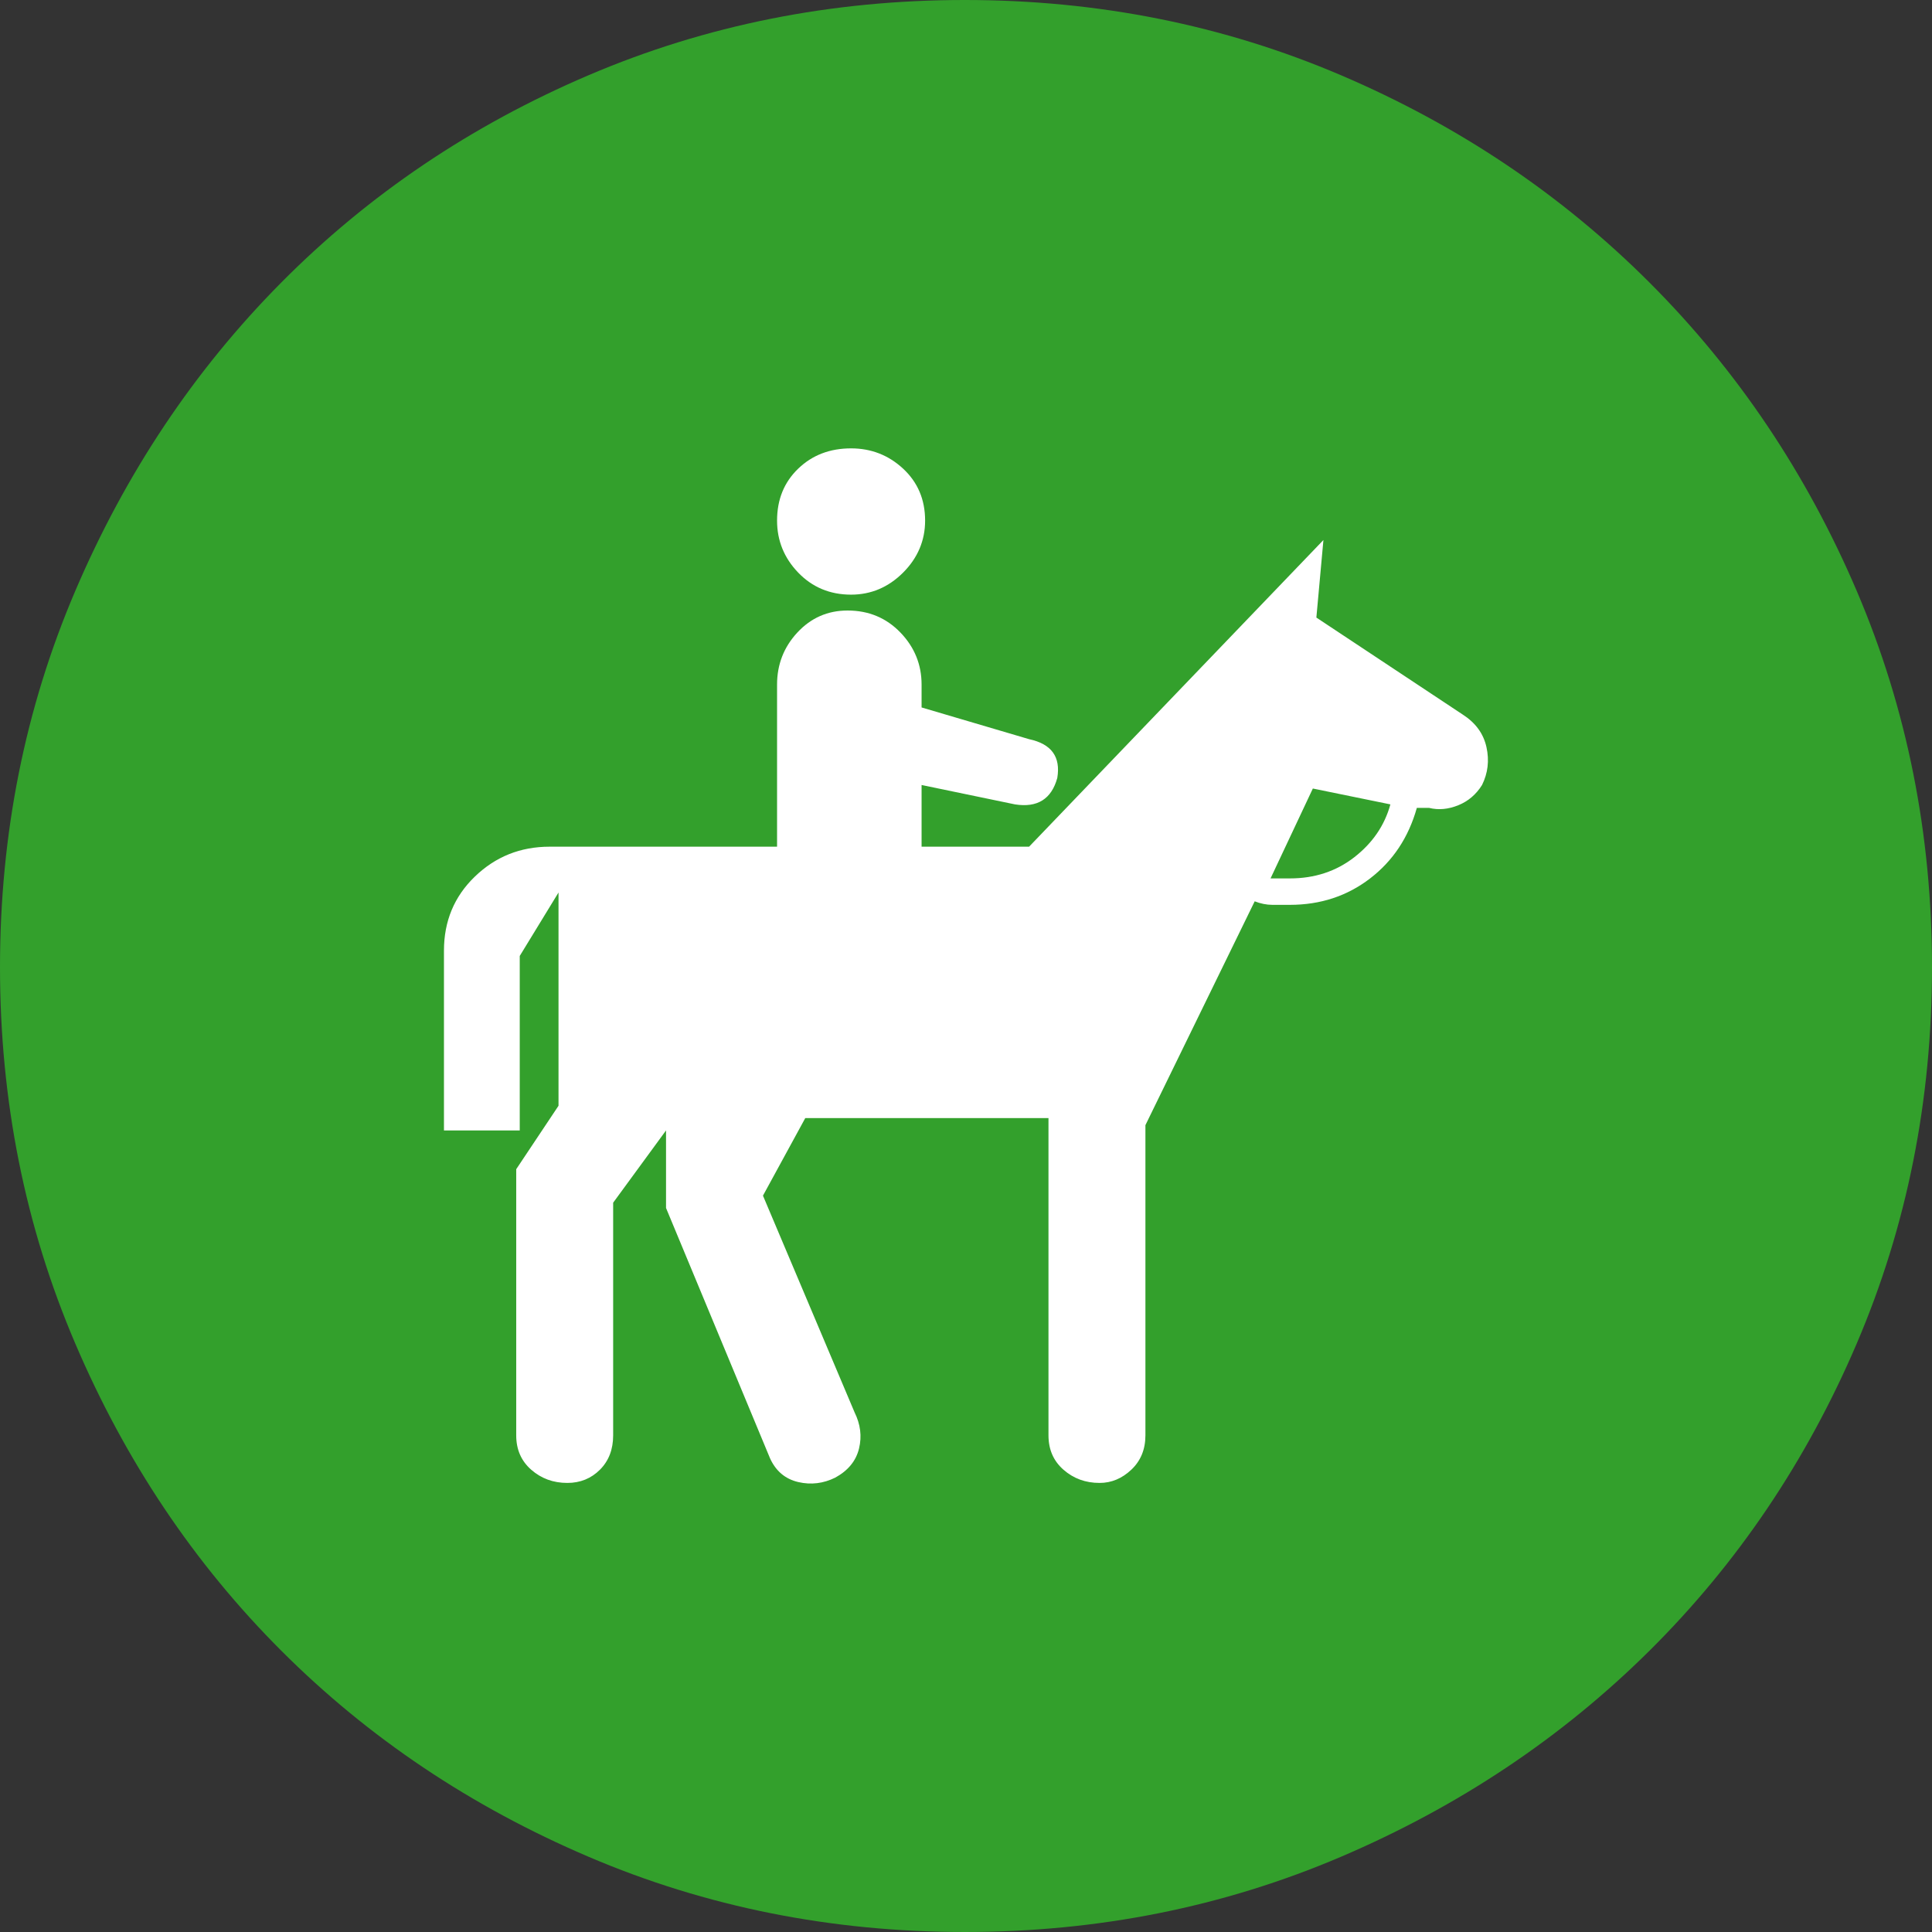 <?xml version="1.0" encoding="UTF-8" standalone="no"?>
<svg
   xmlns:dc="http://purl.org/dc/elements/1.1/"
   xmlns:cc="http://creativecommons.org/ns#"
   xmlns:rdf="http://www.w3.org/1999/02/22-rdf-syntax-ns#"
   xmlns:svg="http://www.w3.org/2000/svg"
   xmlns="http://www.w3.org/2000/svg"
   xmlns:sodipodi="http://sodipodi.sourceforge.net/DTD/sodipodi-0.dtd"
   xmlns:inkscape="http://www.inkscape.org/namespaces/inkscape"
   inkscape:version="1.0 (4035a4fb49, 2020-05-01)"
   sodipodi:docname="200k_65.svg"
   id="svg22"
   version="1.2"
   viewBox="0 0 10.962 10.962"
   height="3.867mm"
   width="3.867mm">
  <rect x="0" y="0" width="10.962" height="10.962" fill="#333333" stroke="none"/>
  <sodipodi:namedview
     inkscape:current-layer="svg22"
     inkscape:window-maximized="1"
     inkscape:window-y="-9"
     inkscape:window-x="-9"
     inkscape:cy="5.832006"
     inkscape:cx="7.4133409"
     inkscape:zoom="18.047943"
     showgrid="false"
     id="namedview24"
     inkscape:window-height="1013"
     inkscape:window-width="1920"
     inkscape:pageshadow="2"
     inkscape:pageopacity="0"
     guidetolerance="10"
     gridtolerance="10"
     objecttolerance="10"
     borderopacity="1"
     bordercolor="#666666"
     pagecolor="#ffffff" />
  <title
     id="title2">Qt SVG Document</title>
  <desc
     id="desc4">Generated with Qt</desc>
  <defs
     id="defs6" />
  <g
     transform="translate(-10.44,-11.626)"
     id="g20"
     stroke-linejoin="bevel"
     stroke-linecap="square"
     fill-rule="evenodd"
     stroke-width="1"
     stroke="#000000"
     fill="none">
    <g
       id="g10"
       font-style="normal"
       font-weight="400"
       font-size="8.25px"
       font-family="'MS Shell Dlg 2'"
       stroke="none"
       fill-opacity="1"
       fill="#33a02c">
      <path
         id="path8"
         d="m 21.402,17.114 c 0,0.756 -0.142,1.468 -0.427,2.135 -0.285,0.667 -0.677,1.248 -1.176,1.743 -0.499,0.495 -1.083,0.884 -1.75,1.169 -0.667,0.285 -1.379,0.427 -2.135,0.427 -0.756,0 -1.468,-0.142 -2.135,-0.427 -0.667,-0.285 -1.248,-0.674 -1.743,-1.169 -0.495,-0.495 -0.884,-1.076 -1.169,-1.743 -0.285,-0.667 -0.427,-1.379 -0.427,-2.135 0,-0.756 0.142,-1.468 0.427,-2.135 0.285,-0.667 0.674,-1.251 1.169,-1.75 0.495,-0.499 1.076,-0.891 1.743,-1.176 0.667,-0.285 1.379,-0.427 2.135,-0.427 0.756,0 1.468,0.142 2.135,0.427 0.667,0.285 1.251,0.677 1.75,1.176 0.499,0.499 0.891,1.083 1.176,1.75 0.285,0.667 0.427,1.379 0.427,2.135"
         fill-rule="evenodd"
         vector-effect="none" />
    </g>
    <g
       id="g12"
       font-style="normal"
       font-weight="400"
       font-size="8.25px"
       font-family="'MS Shell Dlg 2'"
       stroke="none"
       fill-opacity="1"
       fill="#33a02c" />
    <g
       id="g16"
       font-style="normal"
       font-weight="400"
       font-size="8.25px"
       font-family="'MS Shell Dlg 2'"
       stroke="none"
       fill-opacity="1"
       fill="#ffffff">
      <path
         id="path14"
         d="m 15.269,15 c -0.12,0 -0.22,-0.042 -0.3,-0.125 -0.08,-0.083 -0.12,-0.182 -0.12,-0.295 0,-0.12 0.04,-0.218 0.12,-0.295 0.08,-0.077 0.18,-0.115 0.3,-0.115 0.113,0 0.212,0.038 0.295,0.115 0.083,0.077 0.125,0.175 0.125,0.295 0,0.113 -0.042,0.212 -0.125,0.295 -0.083,0.083 -0.182,0.125 -0.295,0.125 m 3.47,0.68 c 0.073,0.047 0.118,0.108 0.135,0.185 0.017,0.077 0.008,0.148 -0.025,0.215 -0.033,0.053 -0.078,0.092 -0.135,0.115 -0.057,0.023 -0.112,0.028 -0.165,0.015 h -0.07 c -0.047,0.167 -0.135,0.3 -0.265,0.4 -0.13,0.1 -0.282,0.15 -0.455,0.15 -0.033,0 -0.067,0 -0.1,0 -0.033,0 -0.067,-0.007 -0.1,-0.02 l -0.62,1.27 v 1.76 c 0,0.08 -0.027,0.145 -0.08,0.195 -0.053,0.05 -0.113,0.075 -0.18,0.075 -0.08,0 -0.148,-0.025 -0.205,-0.075 -0.057,-0.05 -0.085,-0.115 -0.085,-0.195 v -1.8 h -1.38 l -0.24,0.44 0.52,1.23 c 0.033,0.067 0.042,0.135 0.025,0.205 -0.017,0.07 -0.062,0.125 -0.135,0.165 -0.067,0.033 -0.137,0.042 -0.21,0.025 -0.073,-0.017 -0.127,-0.062 -0.16,-0.135 l -0.59,-1.42 v -0.44 l -0.3,0.41 v 1.32 c 0,0.08 -0.025,0.145 -0.075,0.195 -0.05,0.05 -0.112,0.075 -0.185,0.075 -0.08,0 -0.148,-0.025 -0.205,-0.075 -0.057,-0.05 -0.085,-0.115 -0.085,-0.195 v -1.51 l 0.24,-0.36 v -1.21 l -0.22,0.36 v 0.99 h -0.43 v -1.02 c 0,-0.167 0.058,-0.307 0.175,-0.42 0.117,-0.113 0.258,-0.17 0.425,-0.17 h 1.29 v -0.92 c 0,-0.113 0.038,-0.212 0.115,-0.295 0.077,-0.083 0.172,-0.125 0.285,-0.125 0.12,0 0.22,0.042 0.3,0.125 0.08,0.083 0.12,0.182 0.12,0.295 v 0.13 l 0.61,0.18 c 0.127,0.027 0.18,0.1 0.16,0.22 -0.033,0.12 -0.113,0.17 -0.24,0.15 l -0.53,-0.11 v 0.35 h 0.61 l 1.67,-1.74 -0.04,0.44 0.83,0.55 m -0.98,0.93 c 0.14,0 0.262,-0.04 0.365,-0.12 0.103,-0.08 0.172,-0.18 0.205,-0.3 l -0.44,-0.09 -0.24,0.51 h 0.11"
         fill-rule="evenodd"
         vector-effect="none" />
    </g>
    <g
       id="g18"
       font-style="normal"
       font-weight="400"
       font-size="8.25px"
       font-family="'MS Shell Dlg 2'"
       stroke="none"
       fill-opacity="1"
       fill="#ffffff" />
  </g>
</svg>
